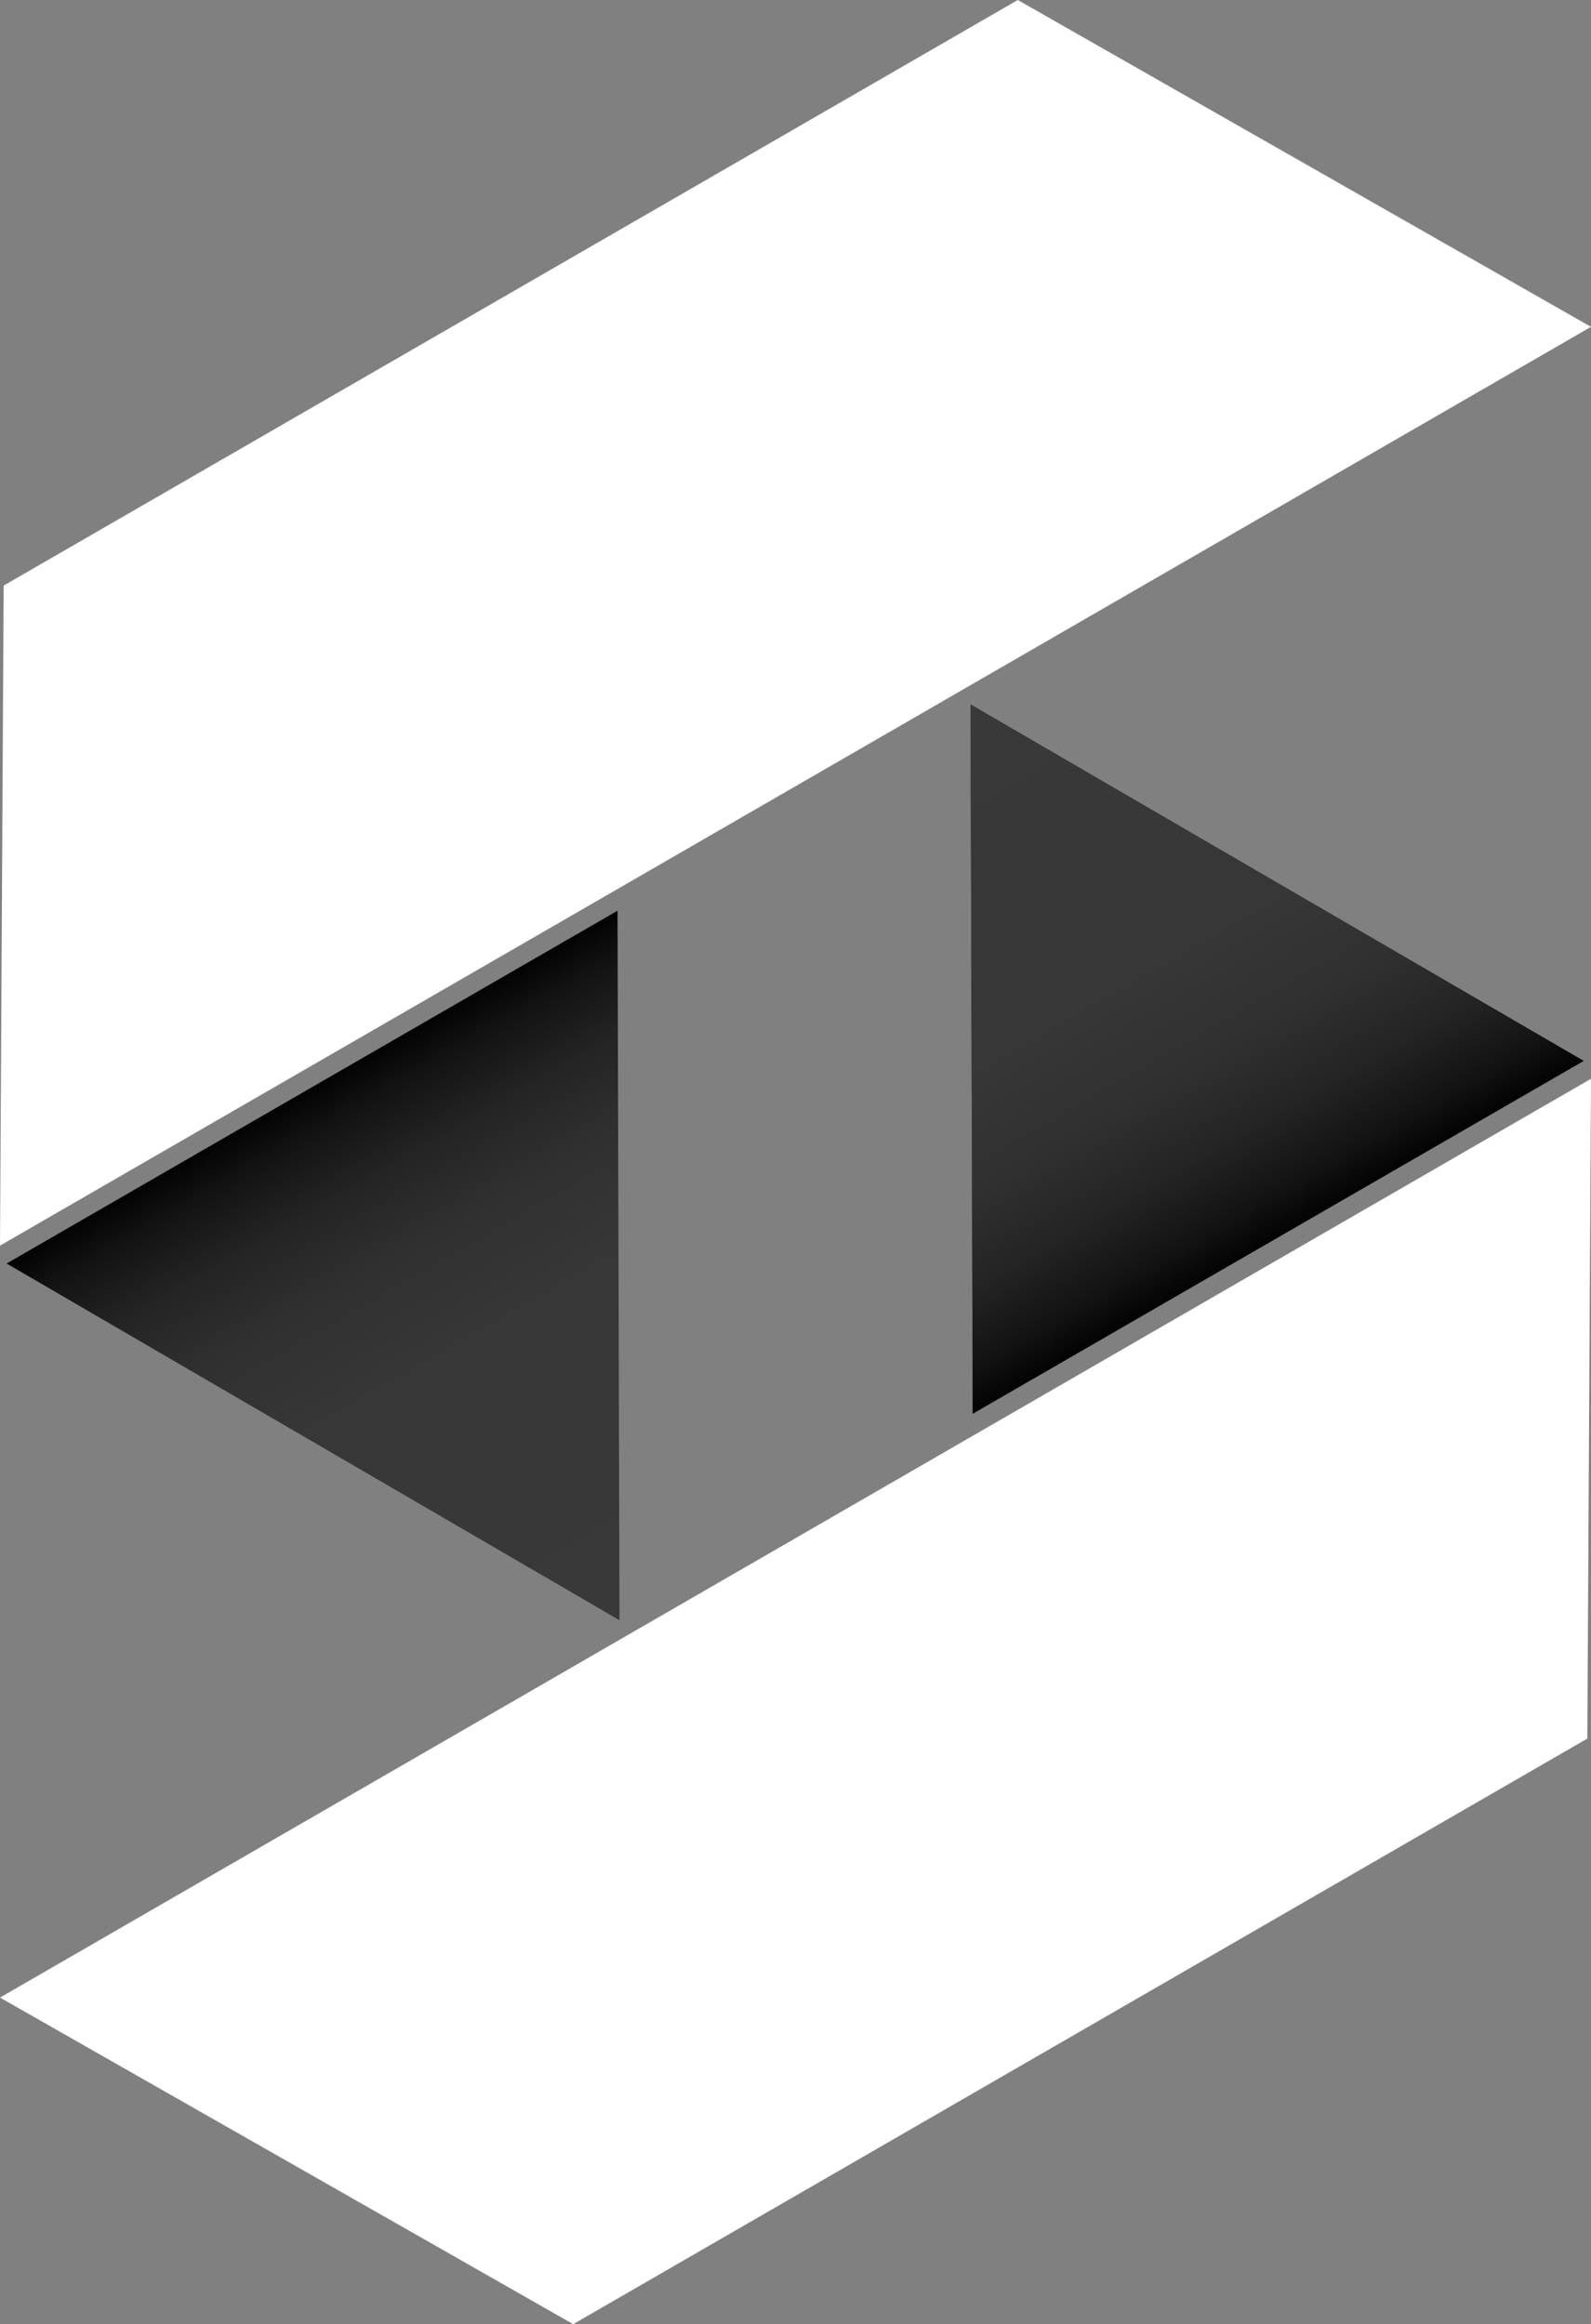 <?xml version="1.0" encoding="UTF-8"?>
<svg id="Layer_2" data-name="Layer 2" xmlns="http://www.w3.org/2000/svg" xmlns:xlink="http://www.w3.org/1999/xlink" viewBox="0 0 64.95 94.86">
  <rect x="0" y="0" width="64.95" height="94.86" fill="#808080" stroke="none"/>
  <defs>
    <style>
      .cls-1 {
        fill: url(#linear-gradient);
      }

      .cls-1, .cls-2, .cls-3, .cls-4 {
        stroke-width: 0px;
      }

      .cls-2 {
        fill: url(#linear-gradient-2);
      }

      .cls-3 {
        fill: #fff;
      }

      .cls-4 {
        fill: #393939;
      }
    </style>
    <linearGradient id="linear-gradient" x1="260.6" y1="302.14" x2="248.14" y2="280.55" gradientTransform="translate(-235.56 -236.44)" gradientUnits="userSpaceOnUse">
      <stop offset="0" stop-color="#393939"/>
      <stop offset=".5" stop-color="#373737"/>
      <stop offset=".68" stop-color="#303030"/>
      <stop offset=".81" stop-color="#242424"/>
      <stop offset=".92" stop-color="#131313"/>
      <stop offset="1" stop-color="#000"/>
    </linearGradient>
    <linearGradient id="linear-gradient-2" x1="330.21" y1="308.2" x2="317.74" y2="286.6" gradientTransform="translate(370.07 337.37) rotate(-180)" xlink:href="#linear-gradient"/>
  </defs>
  <g id="Layer_1-2" data-name="Layer 1">
    <g id="Triangle_1" data-name="Triangle 1">
      <polygon class="cls-1" points="25.21 37.17 .27 51.57 25.29 66.13 25.21 37.17"/>
    </g>
    <g id="Triangle_1-2" data-name="Triangle 1">
      <polygon class="cls-4" points="39.62 28.75 39.71 57.7 64.65 43.3 39.62 28.75"/>
    </g>
    <g id="Rectangle_6_copy_4" data-name="Rectangle 6 copy 4">
      <polygon class="cls-3" points="0 81.53 23.4 94.86 64.8 70.96 64.95 44.03 0 81.53"/>
    </g>
    <g id="Rectangle_6_copy_4-2" data-name="Rectangle 6 copy 4">
      <polygon class="cls-3" points="41.55 0 .15 23.9 0 50.84 64.95 13.34 41.55 0"/>
    </g>
    <g id="Triangle_1-3" data-name="Triangle 1">
      <polygon class="cls-2" points="39.62 28.75 39.71 57.7 64.65 43.3 39.62 28.75"/>
    </g>
  </g>
</svg>